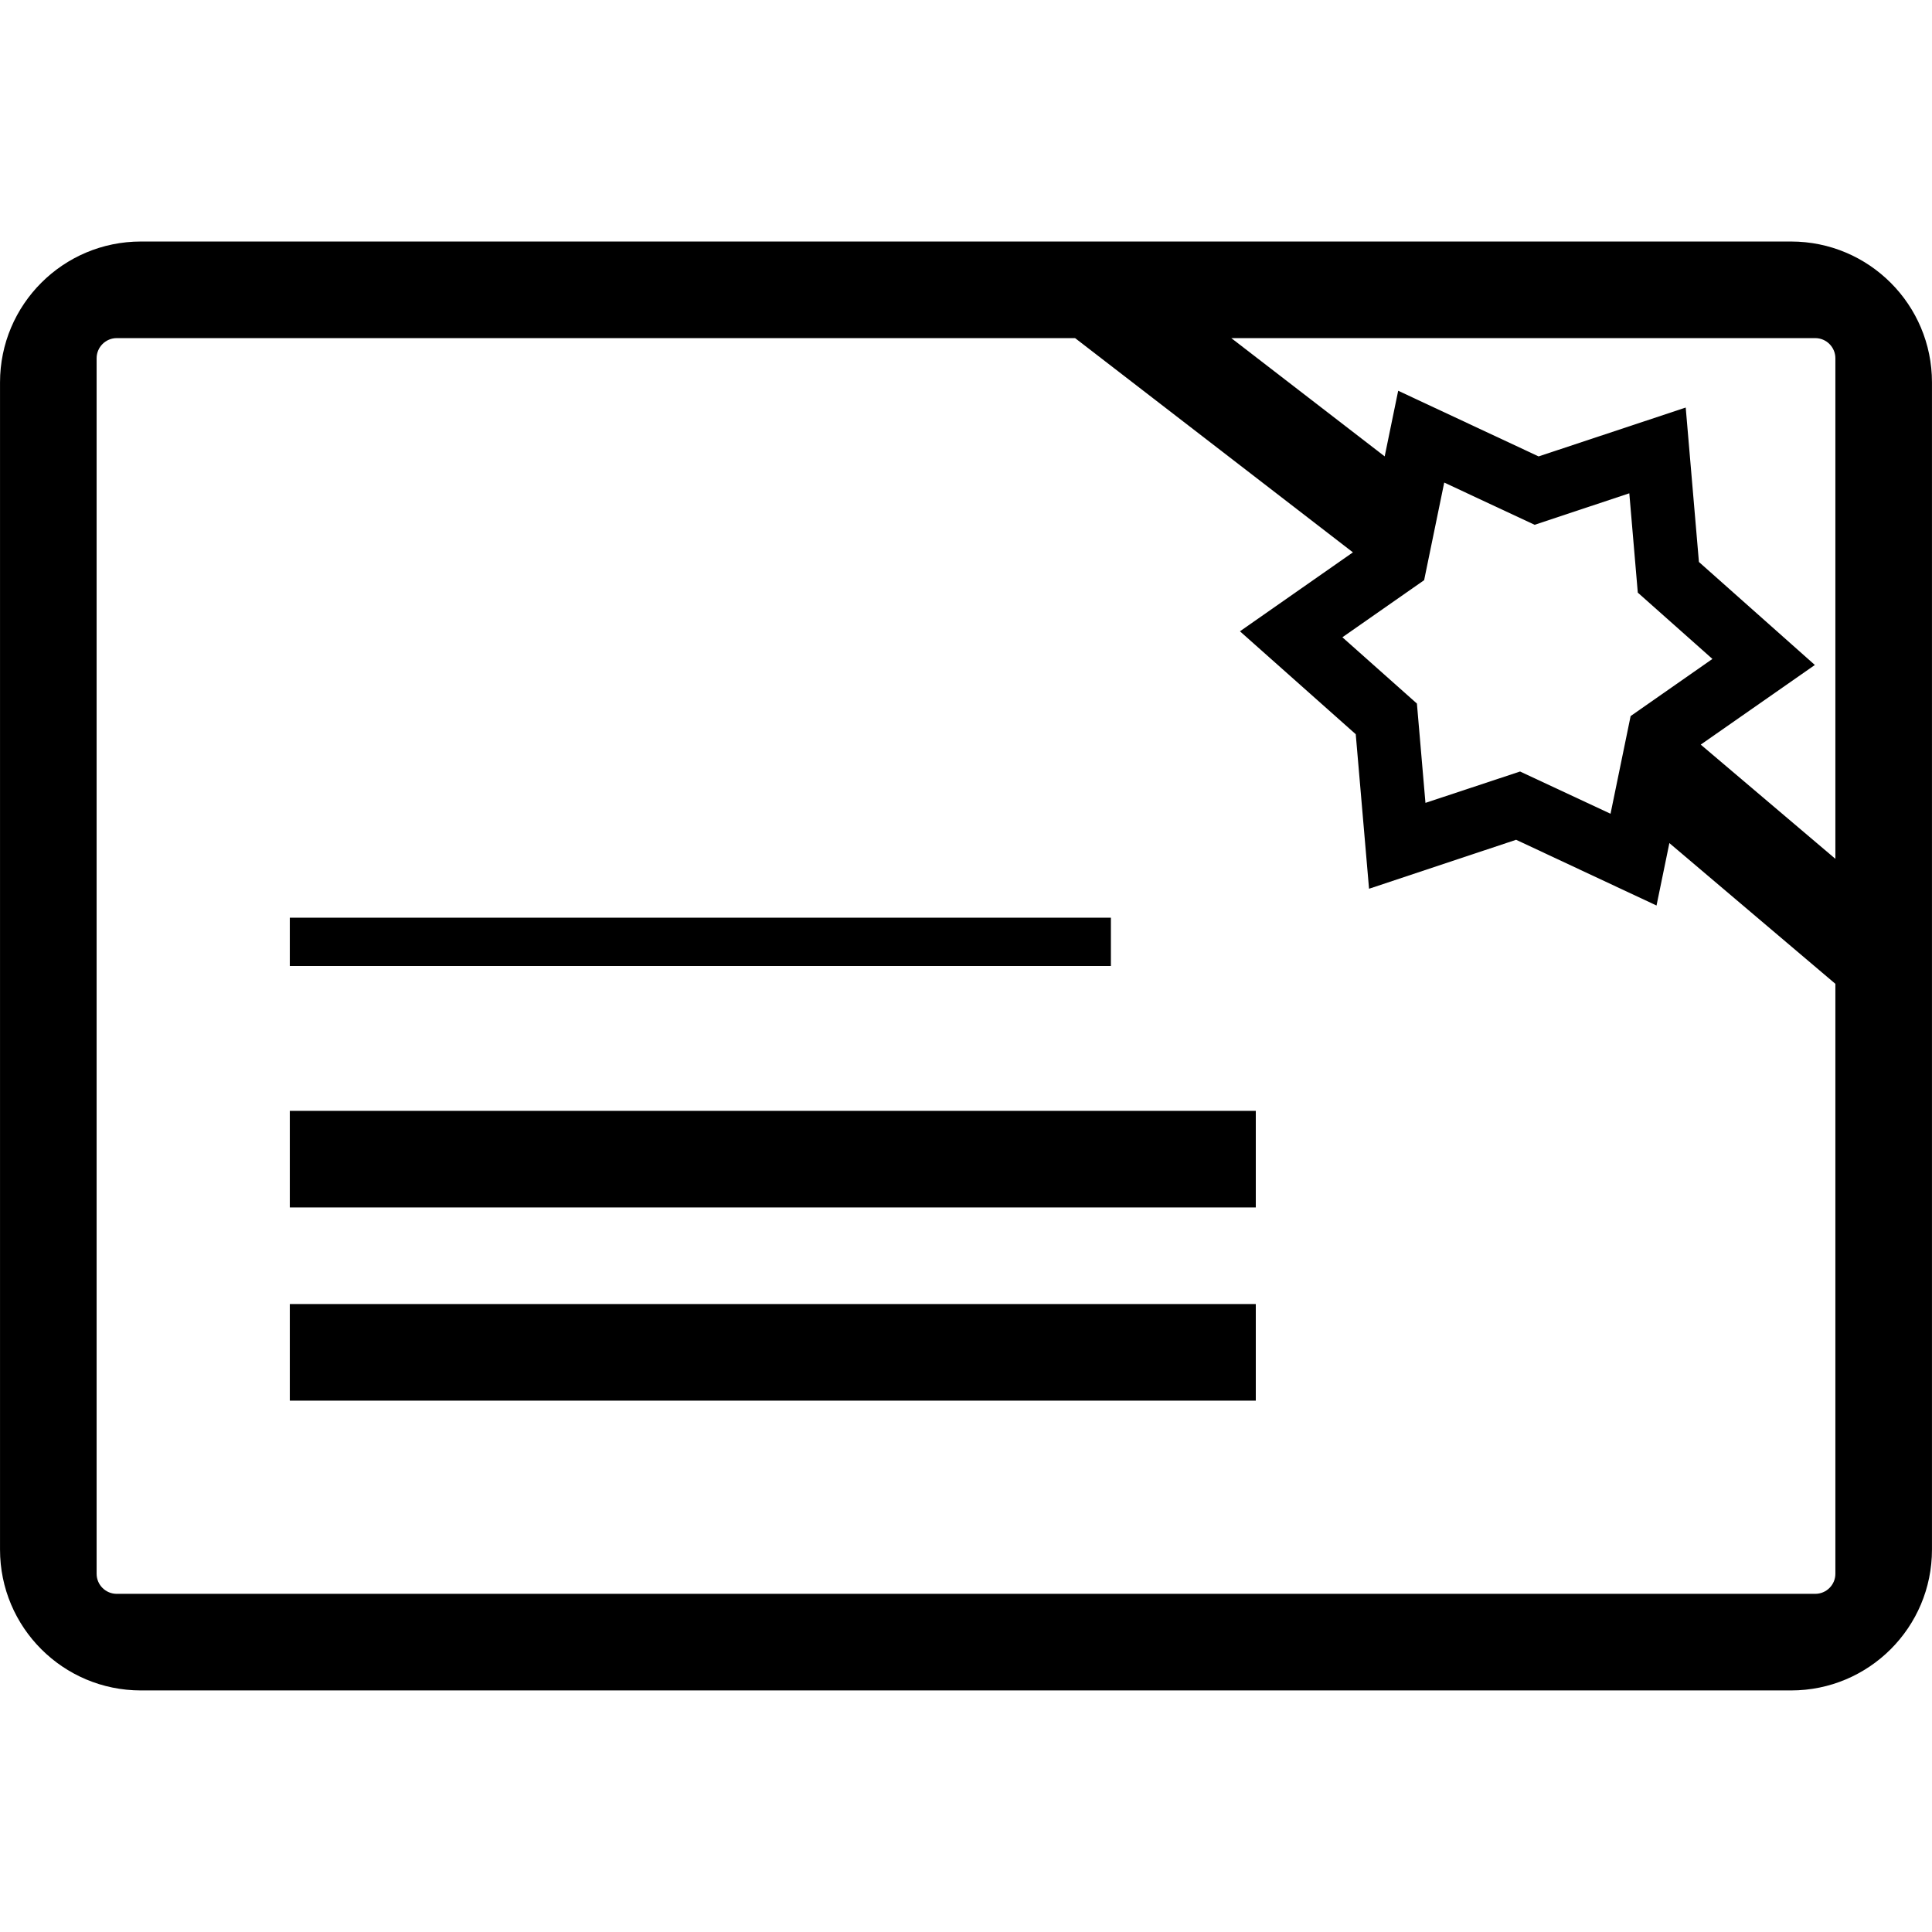 <?xml version="1.0" standalone="no"?><!DOCTYPE svg PUBLIC "-//W3C//DTD SVG 1.1//EN" "http://www.w3.org/Graphics/SVG/1.1/DTD/svg11.dtd"><svg t="1552644475089" class="icon" style="" viewBox="0 0 1024 1024" version="1.1" xmlns="http://www.w3.org/2000/svg" p-id="3899" xmlns:xlink="http://www.w3.org/1999/xlink" width="200" height="200"><path d="M949.314 128.009 74.685 128.009c-41.249 0-74.673 33.449-74.673 74.673l0 618.635c0 41.248 33.424 74.648 74.673 74.648l874.628 0c41.25 0 74.674-33.4 74.674-74.648L1023.988 202.682C1023.988 161.458 990.564 128.009 949.314 128.009zM962.114 179.208c5.9 0 10.674 4.801 10.674 10.674l0 265.315-71.361-60.534 60.486-42.21-61.448-54.598-7-81.848-77.974 25.899-74.422-34.799-7.157 34.788-81.298-62.687L962.114 179.209zM754.82 307.504l10.648-51.736 47.924 22.387 50.174-16.699 4.5 52.648 39.55 35.149-43.35 30.275-10.65 51.773-47.948-22.386-50.148 16.624-4.526-52.636L711.496 337.766 754.82 307.504zM962.114 844.766 61.885 844.766c-5.899 0-10.674-4.75-10.674-10.648L51.211 189.882c0-5.874 4.775-10.674 10.674-10.674l507.942 0 147.246 113.551-59.877 41.845 61.374 54.55 7.05 81.898 77.948-25.95 74.424 34.838 6.813-33.085 87.983 74.591 0 312.673C972.788 840.016 968.014 844.766 962.114 844.766z" p-id="3900"></path><path d="M153.608 486.4l435.19 0 0 25.6-435.19 0 0-25.6Z" p-id="3901"></path><path d="M153.608 588.774l511.988 0 0 51.198-511.988 0 0-51.198Z" p-id="3902"></path><path d="M153.608 691.17l511.988 0 0 51.2-511.988 0 0-51.2Z" p-id="3903"></path></svg>